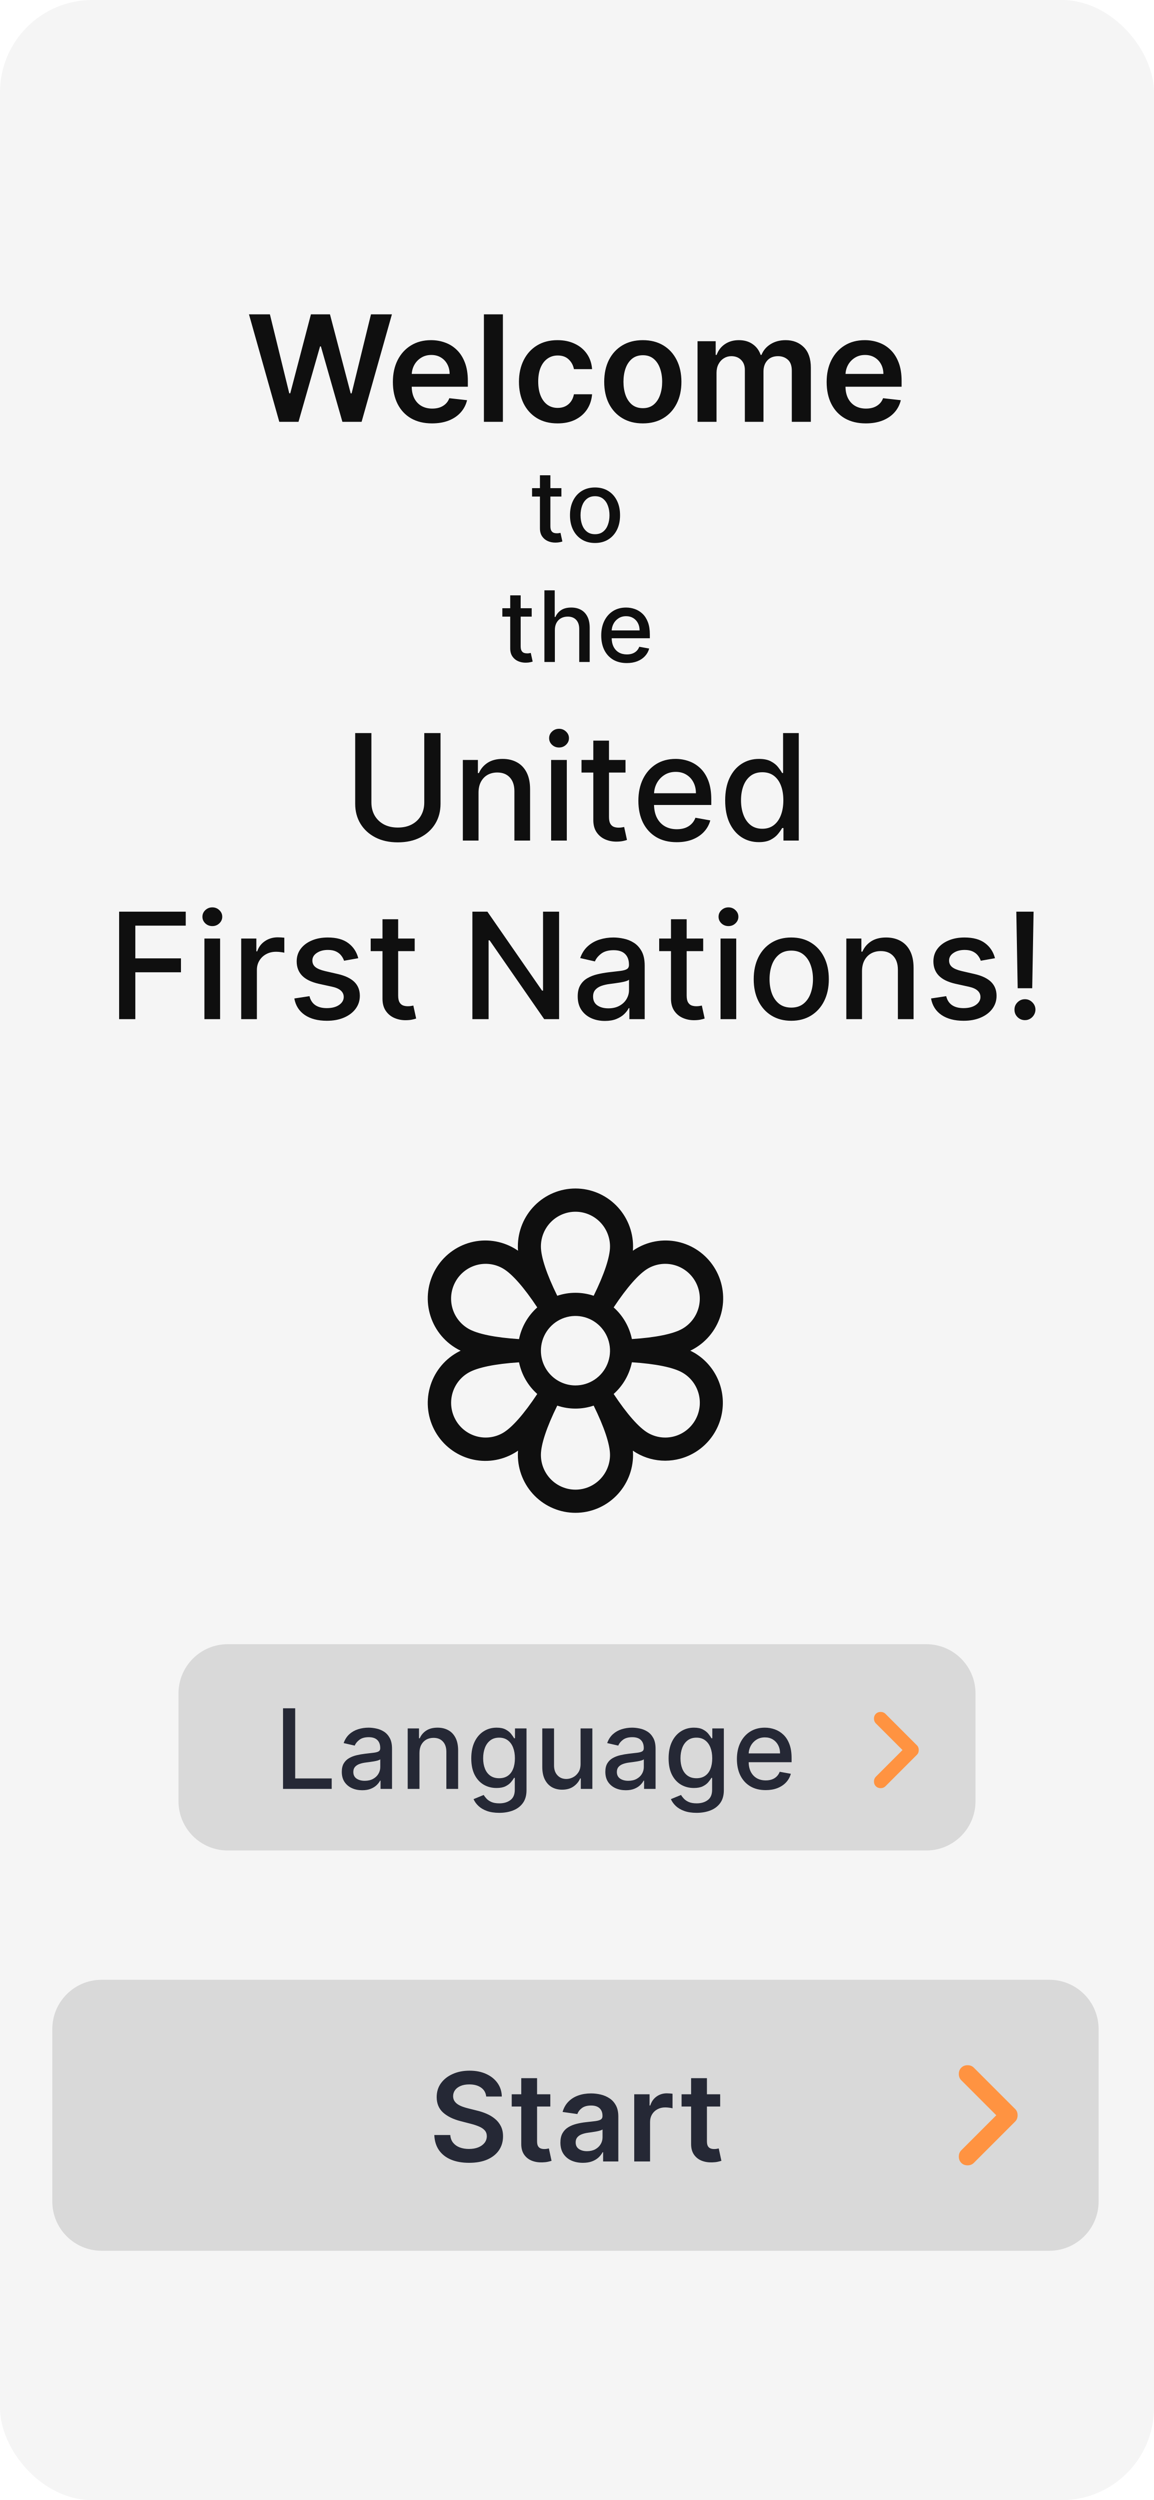 <svg width="375" height="812" viewBox="0 0 375 812" fill="none" xmlns="http://www.w3.org/2000/svg">
<rect width="375" height="812" rx="30" fill="#F5F5F5"/>
<g filter="url(#filter0_b_204_2075)">
<path d="M341 643H33C24.163 643 17 650.163 17 659V715C17 723.837 24.163 731 33 731H341C349.837 731 357 723.837 357 715V659C357 650.163 349.837 643 341 643Z" fill="#D9D9D9"/>
<path d="M312.375 702.458C311.84 701.924 311.573 701.243 311.573 700.417C311.573 699.59 311.84 698.91 312.375 698.375L323.75 687L312.375 675.625C311.84 675.09 311.573 674.41 311.573 673.583C311.573 672.757 311.84 672.076 312.375 671.542C312.91 671.007 313.59 670.74 314.417 670.74C315.243 670.74 315.924 671.007 316.458 671.542L329.875 684.958C330.167 685.25 330.374 685.566 330.496 685.906C330.619 686.247 330.679 686.611 330.677 687C330.677 687.389 330.616 687.753 330.493 688.094C330.371 688.434 330.165 688.75 329.875 689.042L316.458 702.458C315.924 702.993 315.243 703.26 314.417 703.26C313.59 703.26 312.91 702.993 312.375 702.458Z" fill="#FF9341"/>
<g style="mix-blend-mode:multiply">
<path d="M157.995 680.906C157.863 679.666 157.304 678.7 156.319 678.009C155.344 677.317 154.075 676.972 152.512 676.972C151.414 676.972 150.472 677.137 149.686 677.469C148.9 677.8 148.298 678.25 147.882 678.818C147.465 679.386 147.252 680.035 147.243 680.764C147.243 681.37 147.38 681.896 147.654 682.341C147.939 682.786 148.322 683.165 148.805 683.477C149.288 683.78 149.823 684.036 150.41 684.244C150.997 684.453 151.589 684.628 152.186 684.77L154.913 685.452C156.011 685.707 157.067 686.053 158.081 686.489C159.103 686.924 160.017 687.473 160.822 688.136C161.636 688.799 162.28 689.599 162.754 690.537C163.227 691.474 163.464 692.573 163.464 693.832C163.464 695.537 163.029 697.038 162.157 698.335C161.286 699.623 160.027 700.632 158.379 701.361C156.741 702.08 154.757 702.44 152.427 702.44C150.164 702.44 148.199 702.09 146.532 701.389C144.875 700.688 143.578 699.666 142.64 698.321C141.712 696.976 141.21 695.338 141.135 693.406H146.319C146.395 694.42 146.708 695.262 147.257 695.935C147.806 696.607 148.521 697.109 149.402 697.44C150.292 697.772 151.286 697.938 152.385 697.938C153.53 697.938 154.534 697.767 155.396 697.426C156.267 697.076 156.949 696.593 157.441 695.977C157.934 695.352 158.185 694.623 158.194 693.79C158.185 693.032 157.962 692.407 157.527 691.915C157.091 691.413 156.48 690.996 155.694 690.665C154.918 690.324 154.009 690.021 152.967 689.756L149.657 688.903C147.261 688.288 145.368 687.355 143.975 686.105C142.593 684.846 141.902 683.174 141.902 681.091C141.902 679.377 142.366 677.876 143.294 676.588C144.231 675.3 145.505 674.301 147.115 673.591C148.725 672.871 150.547 672.511 152.583 672.511C154.648 672.511 156.457 672.871 158.01 673.591C159.572 674.301 160.798 675.291 161.689 676.56C162.579 677.819 163.038 679.268 163.066 680.906H157.995ZM178.83 680.182V684.159H166.287V680.182H178.83ZM169.384 674.955H174.526V695.438C174.526 696.129 174.63 696.659 174.838 697.028C175.056 697.388 175.34 697.634 175.691 697.767C176.041 697.9 176.429 697.966 176.855 697.966C177.177 697.966 177.471 697.942 177.736 697.895C178.011 697.848 178.219 697.805 178.361 697.767L179.228 701.787C178.953 701.882 178.56 701.986 178.049 702.099C177.547 702.213 176.931 702.279 176.202 702.298C174.914 702.336 173.754 702.142 172.722 701.716C171.69 701.28 170.871 700.608 170.265 699.699C169.668 698.79 169.374 697.653 169.384 696.29V674.955ZM189.409 702.44C188.026 702.44 186.781 702.194 185.673 701.702C184.574 701.2 183.703 700.461 183.059 699.486C182.425 698.51 182.108 697.308 182.108 695.878C182.108 694.647 182.335 693.629 182.789 692.824C183.244 692.019 183.864 691.375 184.65 690.892C185.436 690.409 186.322 690.045 187.306 689.798C188.301 689.543 189.328 689.358 190.389 689.244C191.667 689.112 192.704 688.993 193.5 688.889C194.295 688.776 194.873 688.605 195.233 688.378C195.602 688.141 195.787 687.777 195.787 687.284V687.199C195.787 686.129 195.469 685.3 194.835 684.713C194.2 684.126 193.287 683.832 192.093 683.832C190.834 683.832 189.835 684.107 189.096 684.656C188.367 685.205 187.875 685.854 187.619 686.602L182.818 685.92C183.197 684.595 183.822 683.487 184.693 682.597C185.564 681.697 186.629 681.025 187.889 680.58C189.148 680.125 190.54 679.898 192.065 679.898C193.116 679.898 194.163 680.021 195.204 680.267C196.246 680.513 197.198 680.92 198.059 681.489C198.921 682.047 199.612 682.81 200.133 683.776C200.663 684.741 200.929 685.949 200.929 687.398V702H195.985V699.003H195.815C195.502 699.609 195.062 700.177 194.494 700.707C193.935 701.228 193.23 701.65 192.377 701.972C191.535 702.284 190.545 702.44 189.409 702.44ZM190.744 698.662C191.776 698.662 192.671 698.458 193.429 698.051C194.186 697.634 194.769 697.085 195.176 696.403C195.592 695.722 195.801 694.978 195.801 694.173V691.602C195.64 691.735 195.365 691.858 194.977 691.972C194.598 692.085 194.172 692.185 193.699 692.27C193.225 692.355 192.756 692.431 192.292 692.497C191.828 692.563 191.426 692.62 191.085 692.668C190.318 692.772 189.631 692.942 189.025 693.179C188.419 693.416 187.941 693.747 187.591 694.173C187.24 694.59 187.065 695.13 187.065 695.793C187.065 696.74 187.411 697.455 188.102 697.938C188.793 698.42 189.674 698.662 190.744 698.662ZM206.099 702V680.182H211.085V683.818H211.312C211.71 682.559 212.392 681.588 213.358 680.906C214.333 680.215 215.446 679.869 216.696 679.869C216.98 679.869 217.297 679.884 217.647 679.912C218.007 679.931 218.306 679.964 218.542 680.011V684.741C218.324 684.666 217.979 684.599 217.505 684.543C217.041 684.476 216.592 684.443 216.156 684.443C215.218 684.443 214.376 684.647 213.627 685.054C212.889 685.452 212.306 686.006 211.88 686.716C211.454 687.426 211.241 688.245 211.241 689.173V702H206.099ZM234.025 680.182V684.159H221.483V680.182H234.025ZM224.579 674.955H229.721V695.438C229.721 696.129 229.825 696.659 230.034 697.028C230.252 697.388 230.536 697.634 230.886 697.767C231.236 697.9 231.625 697.966 232.051 697.966C232.373 697.966 232.666 697.942 232.931 697.895C233.206 697.848 233.414 697.805 233.556 697.767L234.423 701.787C234.148 701.882 233.755 701.986 233.244 702.099C232.742 702.213 232.127 702.279 231.397 702.298C230.109 702.336 228.949 702.142 227.917 701.716C226.885 701.28 226.066 700.608 225.46 699.699C224.863 698.79 224.57 697.653 224.579 696.29V674.955Z" fill="#252835"/>
</g>
</g>
<g filter="url(#filter1_b_204_2075)">
<path d="M90.758 137L80.906 102.091H87.707L93.997 127.744H94.321L101.037 102.091H107.224L113.957 127.761H114.264L120.554 102.091H127.355L117.503 137H111.264L104.276 112.506H104.003L96.997 137H90.758ZM140.386 137.511C137.761 137.511 135.494 136.966 133.585 135.875C131.688 134.773 130.227 133.216 129.205 131.205C128.182 129.182 127.67 126.801 127.67 124.062C127.67 121.369 128.182 119.006 129.205 116.972C130.239 114.926 131.682 113.335 133.534 112.199C135.386 111.051 137.562 110.477 140.062 110.477C141.676 110.477 143.199 110.739 144.631 111.261C146.074 111.773 147.347 112.568 148.449 113.648C149.563 114.727 150.438 116.102 151.074 117.773C151.71 119.432 152.028 121.409 152.028 123.705V125.597H130.568V121.438H146.114C146.102 120.256 145.847 119.205 145.347 118.284C144.847 117.352 144.148 116.619 143.25 116.085C142.364 115.551 141.33 115.284 140.148 115.284C138.886 115.284 137.778 115.591 136.824 116.205C135.869 116.807 135.125 117.602 134.591 118.591C134.068 119.568 133.801 120.642 133.79 121.812V125.443C133.79 126.966 134.068 128.273 134.625 129.364C135.182 130.443 135.96 131.273 136.96 131.852C137.96 132.42 139.131 132.705 140.472 132.705C141.369 132.705 142.182 132.58 142.909 132.33C143.636 132.068 144.267 131.688 144.801 131.188C145.335 130.688 145.739 130.068 146.011 129.33L151.773 129.977C151.409 131.5 150.716 132.83 149.693 133.966C148.682 135.091 147.386 135.966 145.807 136.591C144.227 137.205 142.42 137.511 140.386 137.511ZM163.419 102.091V137H157.249V102.091H163.419ZM181.185 137.511C178.571 137.511 176.327 136.938 174.452 135.79C172.588 134.642 171.151 133.057 170.139 131.034C169.139 129 168.639 126.659 168.639 124.011C168.639 121.352 169.151 119.006 170.173 116.972C171.196 114.926 172.639 113.335 174.503 112.199C176.378 111.051 178.594 110.477 181.151 110.477C183.276 110.477 185.156 110.869 186.793 111.653C188.44 112.426 189.753 113.523 190.73 114.943C191.707 116.352 192.264 118 192.401 119.886H186.503C186.264 118.625 185.696 117.574 184.798 116.733C183.912 115.881 182.724 115.455 181.236 115.455C179.974 115.455 178.866 115.795 177.912 116.477C176.957 117.148 176.213 118.114 175.679 119.375C175.156 120.636 174.895 122.148 174.895 123.909C174.895 125.693 175.156 127.227 175.679 128.511C176.202 129.784 176.935 130.767 177.878 131.46C178.832 132.142 179.952 132.483 181.236 132.483C182.145 132.483 182.957 132.312 183.673 131.972C184.401 131.619 185.009 131.114 185.497 130.455C185.986 129.795 186.321 128.994 186.503 128.051H192.401C192.253 129.903 191.707 131.545 190.764 132.977C189.821 134.398 188.537 135.511 186.912 136.318C185.287 137.114 183.378 137.511 181.185 137.511ZM208.888 137.511C206.331 137.511 204.115 136.949 202.24 135.824C200.365 134.699 198.911 133.125 197.876 131.102C196.854 129.08 196.342 126.716 196.342 124.011C196.342 121.307 196.854 118.937 197.876 116.903C198.911 114.869 200.365 113.29 202.24 112.165C204.115 111.04 206.331 110.477 208.888 110.477C211.445 110.477 213.661 111.04 215.536 112.165C217.411 113.29 218.859 114.869 219.882 116.903C220.916 118.937 221.433 121.307 221.433 124.011C221.433 126.716 220.916 129.08 219.882 131.102C218.859 133.125 217.411 134.699 215.536 135.824C213.661 136.949 211.445 137.511 208.888 137.511ZM208.922 132.568C210.308 132.568 211.467 132.187 212.399 131.426C213.331 130.653 214.024 129.619 214.479 128.324C214.945 127.028 215.178 125.585 215.178 123.994C215.178 122.392 214.945 120.943 214.479 119.648C214.024 118.341 213.331 117.301 212.399 116.528C211.467 115.756 210.308 115.369 208.922 115.369C207.501 115.369 206.32 115.756 205.376 116.528C204.445 117.301 203.746 118.341 203.28 119.648C202.825 120.943 202.598 122.392 202.598 123.994C202.598 125.585 202.825 127.028 203.28 128.324C203.746 129.619 204.445 130.653 205.376 131.426C206.32 132.187 207.501 132.568 208.922 132.568ZM226.67 137V110.818H232.568V115.267H232.875C233.42 113.767 234.324 112.597 235.585 111.756C236.847 110.903 238.352 110.477 240.102 110.477C241.875 110.477 243.369 110.909 244.585 111.773C245.813 112.625 246.676 113.79 247.176 115.267H247.449C248.028 113.812 249.006 112.653 250.381 111.79C251.767 110.915 253.409 110.477 255.307 110.477C257.716 110.477 259.682 111.239 261.205 112.761C262.727 114.284 263.489 116.506 263.489 119.426V137H257.301V120.381C257.301 118.756 256.869 117.568 256.006 116.818C255.142 116.057 254.085 115.676 252.835 115.676C251.347 115.676 250.182 116.142 249.341 117.074C248.511 117.994 248.097 119.193 248.097 120.67V137H242.045V120.125C242.045 118.773 241.636 117.693 240.818 116.886C240.011 116.08 238.955 115.676 237.648 115.676C236.761 115.676 235.955 115.903 235.227 116.358C234.5 116.801 233.92 117.432 233.489 118.25C233.057 119.057 232.841 120 232.841 121.08V137H226.67ZM281.339 137.511C278.714 137.511 276.447 136.966 274.538 135.875C272.641 134.773 271.18 133.216 270.158 131.205C269.135 129.182 268.624 126.801 268.624 124.062C268.624 121.369 269.135 119.006 270.158 116.972C271.192 114.926 272.635 113.335 274.487 112.199C276.339 111.051 278.516 110.477 281.016 110.477C282.629 110.477 284.152 110.739 285.584 111.261C287.027 111.773 288.3 112.568 289.402 113.648C290.516 114.727 291.391 116.102 292.027 117.773C292.663 119.432 292.982 121.409 292.982 123.705V125.597H271.521V121.438H287.067C287.055 120.256 286.8 119.205 286.3 118.284C285.8 117.352 285.101 116.619 284.203 116.085C283.317 115.551 282.283 115.284 281.101 115.284C279.839 115.284 278.732 115.591 277.777 116.205C276.822 116.807 276.078 117.602 275.544 118.591C275.021 119.568 274.754 120.642 274.743 121.812V125.443C274.743 126.966 275.021 128.273 275.578 129.364C276.135 130.443 276.913 131.273 277.913 131.852C278.913 132.42 280.084 132.705 281.425 132.705C282.322 132.705 283.135 132.58 283.862 132.33C284.589 132.068 285.22 131.688 285.754 131.188C286.288 130.688 286.692 130.068 286.964 129.33L292.726 129.977C292.362 131.5 291.669 132.83 290.646 133.966C289.635 135.091 288.339 135.966 286.76 136.591C285.18 137.205 283.374 137.511 281.339 137.511ZM182.432 158.545V161.273H172.898V158.545H182.432ZM175.455 154.364H178.852V170.875C178.852 171.534 178.951 172.03 179.148 172.364C179.345 172.689 179.598 172.913 179.909 173.034C180.227 173.148 180.572 173.205 180.943 173.205C181.216 173.205 181.455 173.186 181.659 173.148C181.864 173.11 182.023 173.08 182.136 173.057L182.75 175.864C182.553 175.939 182.273 176.015 181.909 176.091C181.545 176.174 181.091 176.22 180.545 176.227C179.652 176.242 178.818 176.083 178.045 175.75C177.273 175.417 176.648 174.902 176.17 174.205C175.693 173.508 175.455 172.633 175.455 171.58V154.364ZM193.355 176.352C191.719 176.352 190.291 175.977 189.071 175.227C187.851 174.477 186.904 173.428 186.23 172.08C185.556 170.731 185.219 169.155 185.219 167.352C185.219 165.542 185.556 163.958 186.23 162.602C186.904 161.246 187.851 160.193 189.071 159.443C190.291 158.693 191.719 158.318 193.355 158.318C194.991 158.318 196.42 158.693 197.639 159.443C198.859 160.193 199.806 161.246 200.48 162.602C201.154 163.958 201.491 165.542 201.491 167.352C201.491 169.155 201.154 170.731 200.48 172.08C199.806 173.428 198.859 174.477 197.639 175.227C196.42 175.977 194.991 176.352 193.355 176.352ZM193.366 173.5C194.427 173.5 195.306 173.22 196.003 172.659C196.7 172.098 197.215 171.352 197.548 170.42C197.889 169.489 198.06 168.462 198.06 167.341C198.06 166.227 197.889 165.205 197.548 164.273C197.215 163.333 196.7 162.58 196.003 162.011C195.306 161.443 194.427 161.159 193.366 161.159C192.298 161.159 191.412 161.443 190.707 162.011C190.01 162.58 189.491 163.333 189.151 164.273C188.817 165.205 188.651 166.227 188.651 167.341C188.651 168.462 188.817 169.489 189.151 170.42C189.491 171.352 190.01 172.098 190.707 172.659C191.412 173.22 192.298 173.5 193.366 173.5ZM172.776 197.545V200.273H163.241V197.545H172.776ZM165.798 193.364H169.196V209.875C169.196 210.534 169.295 211.03 169.491 211.364C169.688 211.689 169.942 211.913 170.253 212.034C170.571 212.148 170.916 212.205 171.287 212.205C171.56 212.205 171.798 212.186 172.003 212.148C172.207 212.11 172.366 212.08 172.48 212.057L173.094 214.864C172.897 214.939 172.616 215.015 172.253 215.091C171.889 215.174 171.435 215.22 170.889 215.227C169.995 215.242 169.162 215.083 168.389 214.75C167.616 214.417 166.991 213.902 166.514 213.205C166.037 212.508 165.798 211.633 165.798 210.58V193.364ZM180.307 204.636V215H176.909V191.727H180.261V200.386H180.477C180.886 199.447 181.511 198.701 182.352 198.148C183.193 197.595 184.292 197.318 185.648 197.318C186.845 197.318 187.89 197.564 188.784 198.057C189.686 198.549 190.383 199.284 190.875 200.261C191.375 201.231 191.625 202.443 191.625 203.898V215H188.227V204.307C188.227 203.027 187.898 202.034 187.239 201.33C186.58 200.617 185.663 200.261 184.489 200.261C183.686 200.261 182.966 200.432 182.33 200.773C181.701 201.114 181.205 201.614 180.841 202.273C180.485 202.924 180.307 203.712 180.307 204.636ZM203.682 215.352C201.962 215.352 200.481 214.985 199.239 214.25C198.004 213.508 197.049 212.466 196.375 211.125C195.708 209.777 195.375 208.197 195.375 206.386C195.375 204.598 195.708 203.023 196.375 201.659C197.049 200.295 197.989 199.231 199.193 198.466C200.405 197.701 201.822 197.318 203.443 197.318C204.428 197.318 205.383 197.481 206.307 197.807C207.231 198.133 208.061 198.644 208.795 199.341C209.53 200.038 210.11 200.943 210.534 202.057C210.958 203.163 211.17 204.508 211.17 206.091V207.295H197.295V204.75H207.841C207.841 203.856 207.659 203.064 207.295 202.375C206.932 201.678 206.42 201.129 205.761 200.727C205.11 200.326 204.345 200.125 203.466 200.125C202.511 200.125 201.678 200.36 200.966 200.83C200.261 201.292 199.716 201.898 199.33 202.648C198.951 203.39 198.761 204.197 198.761 205.068V207.057C198.761 208.223 198.966 209.216 199.375 210.034C199.792 210.852 200.371 211.477 201.114 211.909C201.856 212.333 202.723 212.545 203.716 212.545C204.36 212.545 204.947 212.455 205.477 212.273C206.008 212.083 206.466 211.803 206.852 211.432C207.239 211.061 207.534 210.602 207.739 210.057L210.955 210.636C210.697 211.583 210.235 212.413 209.568 213.125C208.909 213.83 208.08 214.379 207.08 214.773C206.087 215.159 204.955 215.352 203.682 215.352ZM137.87 238.091H143.154V261.051C143.154 263.494 142.58 265.659 141.433 267.545C140.285 269.42 138.671 270.898 136.592 271.977C134.512 273.045 132.075 273.58 129.279 273.58C126.495 273.58 124.063 273.045 121.984 271.977C119.904 270.898 118.29 269.42 117.143 267.545C115.995 265.659 115.421 263.494 115.421 261.051V238.091H120.688V260.625C120.688 262.205 121.035 263.608 121.728 264.835C122.433 266.062 123.427 267.028 124.711 267.733C125.995 268.426 127.518 268.773 129.279 268.773C131.052 268.773 132.58 268.426 133.864 267.733C135.16 267.028 136.148 266.062 136.83 264.835C137.523 263.608 137.87 262.205 137.87 260.625V238.091ZM155.499 257.455V273H150.403V246.818H155.295V251.08H155.619C156.221 249.693 157.164 248.58 158.448 247.739C159.744 246.898 161.374 246.477 163.34 246.477C165.124 246.477 166.687 246.852 168.028 247.602C169.369 248.341 170.408 249.443 171.147 250.909C171.886 252.375 172.255 254.187 172.255 256.347V273H167.158V256.96C167.158 255.062 166.664 253.58 165.675 252.511C164.687 251.432 163.329 250.892 161.602 250.892C160.42 250.892 159.369 251.148 158.448 251.659C157.539 252.17 156.817 252.92 156.283 253.909C155.761 254.886 155.499 256.068 155.499 257.455ZM179.09 273V246.818H184.187V273H179.09ZM181.664 242.778C180.778 242.778 180.016 242.483 179.38 241.892C178.755 241.29 178.442 240.574 178.442 239.744C178.442 238.903 178.755 238.187 179.38 237.597C180.016 236.994 180.778 236.693 181.664 236.693C182.55 236.693 183.306 236.994 183.931 237.597C184.567 238.187 184.886 238.903 184.886 239.744C184.886 240.574 184.567 241.29 183.931 241.892C183.306 242.483 182.55 242.778 181.664 242.778ZM203.265 246.818V250.909H188.964V246.818H203.265ZM192.799 240.545H197.896V265.312C197.896 266.301 198.043 267.045 198.339 267.545C198.634 268.034 199.015 268.369 199.481 268.551C199.958 268.722 200.475 268.807 201.032 268.807C201.441 268.807 201.799 268.778 202.106 268.722C202.413 268.665 202.651 268.619 202.822 268.585L203.742 272.795C203.447 272.909 203.026 273.023 202.481 273.136C201.935 273.261 201.254 273.33 200.435 273.341C199.094 273.364 197.844 273.125 196.685 272.625C195.526 272.125 194.589 271.352 193.873 270.307C193.157 269.261 192.799 267.949 192.799 266.369V240.545ZM219.906 273.528C217.326 273.528 215.104 272.977 213.241 271.875C211.388 270.761 209.957 269.199 208.945 267.188C207.945 265.165 207.445 262.795 207.445 260.08C207.445 257.398 207.945 255.034 208.945 252.989C209.957 250.943 211.366 249.347 213.173 248.199C214.991 247.051 217.116 246.477 219.548 246.477C221.025 246.477 222.457 246.722 223.843 247.21C225.229 247.699 226.474 248.466 227.576 249.511C228.678 250.557 229.548 251.915 230.184 253.585C230.82 255.244 231.138 257.261 231.138 259.636V261.443H210.326V257.625H226.144C226.144 256.284 225.871 255.097 225.326 254.062C224.781 253.017 224.013 252.193 223.025 251.591C222.048 250.989 220.9 250.688 219.582 250.688C218.15 250.688 216.9 251.04 215.832 251.744C214.775 252.437 213.957 253.347 213.377 254.472C212.809 255.585 212.525 256.795 212.525 258.102V261.085C212.525 262.835 212.832 264.324 213.445 265.551C214.07 266.778 214.94 267.716 216.053 268.364C217.167 269 218.468 269.318 219.957 269.318C220.923 269.318 221.803 269.182 222.599 268.909C223.394 268.625 224.082 268.205 224.661 267.648C225.241 267.091 225.684 266.403 225.991 265.585L230.815 266.455C230.428 267.875 229.735 269.119 228.735 270.188C227.746 271.244 226.502 272.068 225.002 272.659C223.513 273.239 221.815 273.528 219.906 273.528ZM246.594 273.511C244.481 273.511 242.594 272.972 240.935 271.892C239.288 270.801 237.992 269.25 237.049 267.239C236.117 265.216 235.651 262.79 235.651 259.96C235.651 257.131 236.123 254.71 237.066 252.699C238.021 250.687 239.327 249.148 240.987 248.08C242.646 247.011 244.526 246.477 246.629 246.477C248.254 246.477 249.56 246.75 250.549 247.295C251.549 247.83 252.322 248.455 252.867 249.17C253.424 249.886 253.856 250.517 254.163 251.062H254.469V238.091H259.566V273H254.589V268.926H254.163C253.856 269.483 253.413 270.119 252.833 270.835C252.265 271.551 251.481 272.176 250.481 272.71C249.481 273.244 248.185 273.511 246.594 273.511ZM247.719 269.165C249.185 269.165 250.424 268.778 251.435 268.006C252.458 267.222 253.231 266.136 253.754 264.75C254.288 263.364 254.555 261.75 254.555 259.909C254.555 258.091 254.293 256.5 253.771 255.136C253.248 253.773 252.481 252.71 251.469 251.949C250.458 251.187 249.208 250.807 247.719 250.807C246.185 250.807 244.907 251.205 243.884 252C242.862 252.795 242.089 253.881 241.566 255.256C241.055 256.631 240.799 258.182 240.799 259.909C240.799 261.659 241.06 263.233 241.583 264.631C242.106 266.028 242.879 267.136 243.901 267.955C244.935 268.761 246.208 269.165 247.719 269.165ZM38.71 331V296.091H60.358V300.625H43.977V311.261H58.807V315.778H43.977V331H38.71ZM66.426 331V304.818H71.523V331H66.426ZM69 300.778C68.114 300.778 67.352 300.483 66.716 299.892C66.091 299.29 65.778 298.574 65.778 297.744C65.778 296.903 66.091 296.187 66.716 295.597C67.352 294.994 68.114 294.693 69 294.693C69.886 294.693 70.642 294.994 71.267 295.597C71.903 296.187 72.222 296.903 72.222 297.744C72.222 298.574 71.903 299.29 71.267 299.892C70.642 300.483 69.886 300.778 69 300.778ZM78.379 331V304.818H83.305V308.977H83.578C84.055 307.568 84.896 306.46 86.101 305.653C87.317 304.835 88.692 304.426 90.226 304.426C90.544 304.426 90.919 304.437 91.351 304.46C91.794 304.483 92.141 304.511 92.391 304.545V309.42C92.186 309.364 91.822 309.301 91.3 309.233C90.777 309.153 90.254 309.114 89.731 309.114C88.527 309.114 87.453 309.369 86.51 309.881C85.578 310.381 84.84 311.08 84.294 311.977C83.749 312.864 83.476 313.875 83.476 315.011V331H78.379ZM116.42 311.21L111.801 312.028C111.608 311.437 111.301 310.875 110.881 310.341C110.472 309.807 109.915 309.369 109.21 309.028C108.506 308.687 107.625 308.517 106.568 308.517C105.125 308.517 103.92 308.841 102.955 309.489C101.989 310.125 101.506 310.949 101.506 311.96C101.506 312.835 101.83 313.54 102.477 314.074C103.125 314.608 104.17 315.045 105.614 315.386L109.773 316.341C112.182 316.898 113.977 317.756 115.159 318.915C116.341 320.074 116.932 321.58 116.932 323.432C116.932 325 116.477 326.398 115.568 327.625C114.67 328.841 113.415 329.795 111.801 330.489C110.199 331.182 108.341 331.528 106.227 331.528C103.295 331.528 100.903 330.903 99.051 329.653C97.199 328.392 96.062 326.602 95.642 324.284L100.568 323.534C100.875 324.818 101.506 325.79 102.46 326.449C103.415 327.097 104.659 327.42 106.193 327.42C107.864 327.42 109.199 327.074 110.199 326.381C111.199 325.676 111.699 324.818 111.699 323.807C111.699 322.989 111.392 322.301 110.778 321.744C110.176 321.187 109.25 320.767 108 320.483L103.568 319.511C101.125 318.955 99.318 318.068 98.148 316.852C96.989 315.636 96.409 314.097 96.409 312.233C96.409 310.687 96.841 309.335 97.704 308.176C98.568 307.017 99.761 306.114 101.284 305.466C102.807 304.807 104.551 304.477 106.517 304.477C109.347 304.477 111.574 305.091 113.199 306.318C114.824 307.534 115.898 309.165 116.42 311.21ZM134.757 304.818V308.909H120.456V304.818H134.757ZM124.291 298.545H129.388V323.312C129.388 324.301 129.536 325.045 129.831 325.545C130.126 326.034 130.507 326.369 130.973 326.551C131.45 326.722 131.967 326.807 132.524 326.807C132.933 326.807 133.291 326.778 133.598 326.722C133.905 326.665 134.143 326.619 134.314 326.585L135.234 330.795C134.939 330.909 134.518 331.023 133.973 331.136C133.428 331.261 132.746 331.33 131.928 331.341C130.587 331.364 129.337 331.125 128.178 330.625C127.018 330.125 126.081 329.352 125.365 328.307C124.649 327.261 124.291 325.949 124.291 324.369V298.545ZM181.683 296.091V331H176.842L159.098 305.398H158.774V331H153.507V296.091H158.382L176.143 321.727H176.467V296.091H181.683ZM196.577 331.58C194.918 331.58 193.418 331.273 192.077 330.659C190.736 330.034 189.673 329.131 188.889 327.949C188.116 326.767 187.73 325.318 187.73 323.602C187.73 322.125 188.014 320.909 188.582 319.955C189.151 319 189.918 318.244 190.884 317.688C191.849 317.131 192.929 316.71 194.122 316.426C195.315 316.142 196.531 315.926 197.77 315.778C199.338 315.597 200.611 315.449 201.588 315.335C202.565 315.21 203.276 315.011 203.719 314.739C204.162 314.466 204.384 314.023 204.384 313.409V313.29C204.384 311.801 203.963 310.648 203.122 309.83C202.293 309.011 201.054 308.602 199.406 308.602C197.69 308.602 196.338 308.983 195.349 309.744C194.372 310.494 193.696 311.33 193.321 312.25L188.531 311.159C189.099 309.568 189.929 308.284 191.02 307.307C192.122 306.318 193.389 305.602 194.821 305.159C196.253 304.705 197.759 304.477 199.338 304.477C200.384 304.477 201.491 304.602 202.662 304.852C203.844 305.091 204.946 305.534 205.969 306.182C207.003 306.83 207.849 307.756 208.509 308.96C209.168 310.153 209.497 311.705 209.497 313.614V331H204.52V327.42H204.315C203.986 328.08 203.491 328.727 202.832 329.364C202.173 330 201.327 330.528 200.293 330.949C199.259 331.369 198.02 331.58 196.577 331.58ZM197.685 327.489C199.094 327.489 200.298 327.21 201.298 326.653C202.31 326.097 203.077 325.369 203.599 324.472C204.134 323.562 204.401 322.591 204.401 321.557V318.182C204.219 318.364 203.866 318.534 203.344 318.693C202.832 318.841 202.247 318.972 201.588 319.085C200.929 319.187 200.287 319.284 199.662 319.375C199.037 319.455 198.514 319.523 198.094 319.58C197.105 319.705 196.202 319.915 195.384 320.21C194.577 320.506 193.929 320.932 193.44 321.489C192.963 322.034 192.724 322.761 192.724 323.67C192.724 324.932 193.19 325.886 194.122 326.534C195.054 327.17 196.241 327.489 197.685 327.489ZM228.507 304.818V308.909H214.206V304.818H228.507ZM218.041 298.545H223.138V323.312C223.138 324.301 223.286 325.045 223.581 325.545C223.876 326.034 224.257 326.369 224.723 326.551C225.2 326.722 225.717 326.807 226.274 326.807C226.683 326.807 227.041 326.778 227.348 326.722C227.655 326.665 227.893 326.619 228.064 326.585L228.984 330.795C228.689 330.909 228.268 331.023 227.723 331.136C227.178 331.261 226.496 331.33 225.678 331.341C224.337 331.364 223.087 331.125 221.928 330.625C220.768 330.125 219.831 329.352 219.115 328.307C218.399 327.261 218.041 325.949 218.041 324.369V298.545ZM234.145 331V304.818H239.241V331H234.145ZM236.719 300.778C235.832 300.778 235.071 300.483 234.435 299.892C233.81 299.29 233.497 298.574 233.497 297.744C233.497 296.903 233.81 296.187 234.435 295.597C235.071 294.994 235.832 294.693 236.719 294.693C237.605 294.693 238.361 294.994 238.986 295.597C239.622 296.187 239.94 296.903 239.94 297.744C239.94 298.574 239.622 299.29 238.986 299.892C238.361 300.483 237.605 300.778 236.719 300.778ZM257.126 331.528C254.672 331.528 252.53 330.966 250.7 329.841C248.871 328.716 247.45 327.142 246.439 325.119C245.428 323.097 244.922 320.733 244.922 318.028C244.922 315.312 245.428 312.937 246.439 310.903C247.45 308.869 248.871 307.29 250.7 306.165C252.53 305.04 254.672 304.477 257.126 304.477C259.581 304.477 261.723 305.04 263.553 306.165C265.382 307.29 266.803 308.869 267.814 310.903C268.825 312.937 269.331 315.312 269.331 318.028C269.331 320.733 268.825 323.097 267.814 325.119C266.803 327.142 265.382 328.716 263.553 329.841C261.723 330.966 259.581 331.528 257.126 331.528ZM257.143 327.25C258.734 327.25 260.053 326.83 261.098 325.989C262.143 325.148 262.916 324.028 263.416 322.631C263.928 321.233 264.183 319.693 264.183 318.011C264.183 316.341 263.928 314.807 263.416 313.409C262.916 312 262.143 310.869 261.098 310.017C260.053 309.165 258.734 308.739 257.143 308.739C255.541 308.739 254.212 309.165 253.155 310.017C252.109 310.869 251.331 312 250.82 313.409C250.32 314.807 250.07 316.341 250.07 318.011C250.07 319.693 250.32 321.233 250.82 322.631C251.331 324.028 252.109 325.148 253.155 325.989C254.212 326.83 255.541 327.25 257.143 327.25ZM280.116 315.455V331H275.02V304.818H279.912V309.08H280.236C280.838 307.693 281.781 306.58 283.065 305.739C284.361 304.898 285.991 304.477 287.957 304.477C289.741 304.477 291.304 304.852 292.645 305.602C293.986 306.341 295.026 307.443 295.764 308.909C296.503 310.375 296.872 312.187 296.872 314.347V331H291.776V314.96C291.776 313.062 291.281 311.58 290.293 310.511C289.304 309.432 287.946 308.892 286.219 308.892C285.037 308.892 283.986 309.148 283.065 309.659C282.156 310.17 281.435 310.92 280.901 311.909C280.378 312.886 280.116 314.068 280.116 315.455ZM323.327 311.21L318.707 312.028C318.514 311.437 318.207 310.875 317.787 310.341C317.378 309.807 316.821 309.369 316.116 309.028C315.412 308.687 314.531 308.517 313.474 308.517C312.031 308.517 310.827 308.841 309.861 309.489C308.895 310.125 308.412 310.949 308.412 311.96C308.412 312.835 308.736 313.54 309.384 314.074C310.031 314.608 311.077 315.045 312.52 315.386L316.679 316.341C319.088 316.898 320.884 317.756 322.065 318.915C323.247 320.074 323.838 321.58 323.838 323.432C323.838 325 323.384 326.398 322.474 327.625C321.577 328.841 320.321 329.795 318.707 330.489C317.105 331.182 315.247 331.528 313.134 331.528C310.202 331.528 307.81 330.903 305.957 329.653C304.105 328.392 302.969 326.602 302.548 324.284L307.474 323.534C307.781 324.818 308.412 325.79 309.366 326.449C310.321 327.097 311.565 327.42 313.099 327.42C314.77 327.42 316.105 327.074 317.105 326.381C318.105 325.676 318.605 324.818 318.605 323.807C318.605 322.989 318.298 322.301 317.685 321.744C317.082 321.187 316.156 320.767 314.906 320.483L310.474 319.511C308.031 318.955 306.224 318.068 305.054 316.852C303.895 315.636 303.315 314.097 303.315 312.233C303.315 310.687 303.747 309.335 304.611 308.176C305.474 307.017 306.668 306.114 308.19 305.466C309.713 304.807 311.457 304.477 313.423 304.477C316.253 304.477 318.48 305.091 320.105 306.318C321.73 307.534 322.804 309.165 323.327 311.21ZM335.868 296.091L335.425 320.96H330.703L330.26 296.091H335.868ZM333.072 331.324C332.129 331.324 331.322 330.994 330.652 330.335C329.982 329.665 329.652 328.858 329.663 327.915C329.652 326.983 329.982 326.187 330.652 325.528C331.322 324.858 332.129 324.523 333.072 324.523C333.993 324.523 334.788 324.858 335.459 325.528C336.129 326.187 336.47 326.983 336.482 327.915C336.47 328.54 336.305 329.114 335.987 329.636C335.68 330.148 335.271 330.557 334.76 330.864C334.249 331.17 333.686 331.324 333.072 331.324Z" fill="#0F0F0F"/>
</g>
<g filter="url(#filter2_b_204_2075)">
<path d="M301 534H74C65.163 534 58 541.163 58 550V585C58 593.837 65.163 601 74 601H301C309.837 601 317 593.837 317 585V550C317 541.163 309.837 534 301 534Z" fill="#D9D9D9"/>
<path d="M284.611 580.15C284.204 579.742 284 579.224 284 578.595C284 577.966 284.204 577.448 284.611 577.041L293.276 568.38L284.611 559.72C284.204 559.312 284 558.794 284 558.165C284 557.536 284.204 557.018 284.611 556.611C285.018 556.204 285.537 556 286.166 556C286.796 556 287.314 556.204 287.722 556.611L297.942 566.826C298.164 567.048 298.322 567.288 298.415 567.547C298.508 567.806 298.554 568.084 298.553 568.38C298.553 568.676 298.506 568.954 298.413 569.213C298.32 569.472 298.163 569.712 297.942 569.935L287.722 580.15C287.314 580.557 286.796 580.76 286.166 580.76C285.537 580.76 285.018 580.557 284.611 580.15Z" fill="#FF9341"/>
<g style="mix-blend-mode:multiply">
<path d="M91.974 581V554.818H95.924V577.599H107.788V581H91.974ZM117.702 581.435C116.458 581.435 115.333 581.205 114.327 580.744C113.321 580.276 112.525 579.598 111.936 578.712C111.357 577.825 111.067 576.739 111.067 575.452C111.067 574.344 111.28 573.432 111.706 572.716C112.132 572 112.708 571.433 113.432 571.016C114.157 570.598 114.966 570.283 115.861 570.07C116.756 569.857 117.668 569.695 118.597 569.584C119.773 569.447 120.728 569.337 121.461 569.251C122.194 569.158 122.726 569.009 123.059 568.804C123.391 568.599 123.557 568.267 123.557 567.807V567.717C123.557 566.601 123.242 565.736 122.611 565.122C121.989 564.509 121.06 564.202 119.824 564.202C118.537 564.202 117.523 564.487 116.782 565.058C116.049 565.621 115.542 566.247 115.26 566.938L111.668 566.119C112.094 564.926 112.716 563.963 113.534 563.23C114.361 562.489 115.311 561.952 116.385 561.619C117.459 561.278 118.588 561.108 119.773 561.108C120.557 561.108 121.388 561.202 122.266 561.389C123.152 561.568 123.979 561.901 124.746 562.386C125.522 562.872 126.157 563.567 126.651 564.47C127.145 565.365 127.392 566.528 127.392 567.96V581H123.659V578.315H123.506C123.259 578.81 122.888 579.295 122.394 579.773C121.9 580.25 121.265 580.646 120.489 580.962C119.713 581.277 118.784 581.435 117.702 581.435ZM118.533 578.366C119.59 578.366 120.493 578.158 121.243 577.74C122.002 577.322 122.577 576.777 122.969 576.104C123.37 575.422 123.57 574.693 123.57 573.918V571.386C123.434 571.523 123.169 571.651 122.777 571.77C122.394 571.881 121.955 571.979 121.461 572.064C120.966 572.141 120.485 572.213 120.016 572.281C119.547 572.341 119.155 572.392 118.84 572.435C118.098 572.528 117.421 572.686 116.807 572.908C116.202 573.129 115.716 573.449 115.35 573.866C114.992 574.276 114.813 574.821 114.813 575.503C114.813 576.449 115.162 577.165 115.861 577.651C116.56 578.128 117.451 578.366 118.533 578.366ZM136.306 569.341V581H132.484V561.364H136.153V564.56H136.396C136.847 563.52 137.555 562.685 138.518 562.054C139.489 561.423 140.712 561.108 142.187 561.108C143.525 561.108 144.697 561.389 145.702 561.952C146.708 562.506 147.488 563.332 148.042 564.432C148.596 565.531 148.873 566.891 148.873 568.51V581H145.05V568.97C145.05 567.547 144.68 566.435 143.938 565.634C143.197 564.824 142.178 564.419 140.883 564.419C139.996 564.419 139.208 564.611 138.518 564.994C137.836 565.378 137.295 565.94 136.894 566.682C136.502 567.415 136.306 568.301 136.306 569.341ZM162.232 588.773C160.673 588.773 159.33 588.568 158.205 588.159C157.089 587.75 156.177 587.209 155.469 586.536C154.762 585.862 154.234 585.125 153.884 584.324L157.17 582.969C157.4 583.344 157.707 583.74 158.09 584.158C158.482 584.584 159.011 584.946 159.675 585.244C160.349 585.543 161.214 585.692 162.271 585.692C163.719 585.692 164.917 585.338 165.863 584.631C166.809 583.932 167.282 582.815 167.282 581.281V577.42H167.039C166.809 577.838 166.477 578.303 166.042 578.814C165.616 579.325 165.028 579.768 164.278 580.143C163.528 580.518 162.552 580.706 161.35 580.706C159.799 580.706 158.401 580.344 157.157 579.619C155.921 578.886 154.941 577.808 154.217 576.385C153.501 574.953 153.143 573.193 153.143 571.105C153.143 569.017 153.496 567.227 154.204 565.736C154.92 564.244 155.9 563.102 157.144 562.31C158.388 561.509 159.799 561.108 161.376 561.108C162.594 561.108 163.579 561.312 164.329 561.722C165.079 562.122 165.663 562.591 166.08 563.128C166.506 563.665 166.835 564.138 167.065 564.547H167.346V561.364H171.092V581.435C171.092 583.122 170.7 584.507 169.915 585.589C169.131 586.672 168.07 587.473 166.732 587.993C165.403 588.513 163.903 588.773 162.232 588.773ZM162.194 577.536C163.293 577.536 164.222 577.28 164.981 576.768C165.748 576.249 166.327 575.507 166.719 574.544C167.12 573.572 167.32 572.409 167.32 571.054C167.32 569.733 167.124 568.57 166.732 567.564C166.34 566.558 165.765 565.774 165.006 565.212C164.248 564.641 163.31 564.355 162.194 564.355C161.043 564.355 160.085 564.653 159.317 565.25C158.55 565.838 157.971 566.639 157.579 567.653C157.195 568.668 157.004 569.801 157.004 571.054C157.004 572.341 157.2 573.47 157.592 574.442C157.984 575.413 158.563 576.172 159.33 576.717C160.106 577.263 161.06 577.536 162.194 577.536ZM188.657 572.857V561.364H192.492V581H188.734V577.599H188.529C188.077 578.648 187.353 579.521 186.356 580.22C185.367 580.911 184.136 581.256 182.661 581.256C181.4 581.256 180.283 580.979 179.312 580.425C178.349 579.862 177.59 579.031 177.036 577.932C176.491 576.832 176.218 575.473 176.218 573.854V561.364H180.04V573.393C180.04 574.732 180.411 575.797 181.153 576.589C181.894 577.382 182.857 577.778 184.042 577.778C184.758 577.778 185.469 577.599 186.177 577.241C186.893 576.884 187.485 576.342 187.954 575.618C188.431 574.893 188.665 573.973 188.657 572.857ZM203.343 581.435C202.098 581.435 200.973 581.205 199.968 580.744C198.962 580.276 198.165 579.598 197.577 578.712C196.998 577.825 196.708 576.739 196.708 575.452C196.708 574.344 196.921 573.432 197.347 572.716C197.773 572 198.348 571.433 199.073 571.016C199.797 570.598 200.607 570.283 201.502 570.07C202.397 569.857 203.309 569.695 204.238 569.584C205.414 569.447 206.368 569.337 207.101 569.251C207.834 569.158 208.367 569.009 208.699 568.804C209.032 568.599 209.198 568.267 209.198 567.807V567.717C209.198 566.601 208.882 565.736 208.252 565.122C207.63 564.509 206.701 564.202 205.465 564.202C204.178 564.202 203.164 564.487 202.422 565.058C201.689 565.621 201.182 566.247 200.901 566.938L197.309 566.119C197.735 564.926 198.357 563.963 199.175 563.23C200.002 562.489 200.952 561.952 202.026 561.619C203.1 561.278 204.229 561.108 205.414 561.108C206.198 561.108 207.029 561.202 207.907 561.389C208.793 561.568 209.62 561.901 210.387 562.386C211.162 562.872 211.797 563.567 212.292 564.47C212.786 565.365 213.033 566.528 213.033 567.96V581H209.3V578.315H209.147C208.9 578.81 208.529 579.295 208.034 579.773C207.54 580.25 206.905 580.646 206.13 580.962C205.354 581.277 204.425 581.435 203.343 581.435ZM204.174 578.366C205.23 578.366 206.134 578.158 206.884 577.74C207.642 577.322 208.218 576.777 208.61 576.104C209.01 575.422 209.211 574.693 209.211 573.918V571.386C209.074 571.523 208.81 571.651 208.418 571.77C208.034 571.881 207.596 571.979 207.101 572.064C206.607 572.141 206.125 572.213 205.657 572.281C205.188 572.341 204.796 572.392 204.48 572.435C203.739 572.528 203.061 572.686 202.448 572.908C201.843 573.129 201.357 573.449 200.99 573.866C200.632 574.276 200.453 574.821 200.453 575.503C200.453 576.449 200.803 577.165 201.502 577.651C202.201 578.128 203.091 578.366 204.174 578.366ZM226.357 588.773C224.798 588.773 223.455 588.568 222.33 588.159C221.214 587.75 220.302 587.209 219.594 586.536C218.887 585.862 218.359 585.125 218.009 584.324L221.295 582.969C221.525 583.344 221.832 583.74 222.215 584.158C222.607 584.584 223.136 584.946 223.8 585.244C224.474 585.543 225.339 585.692 226.396 585.692C227.844 585.692 229.042 585.338 229.988 584.631C230.934 583.932 231.407 582.815 231.407 581.281V577.42H231.164C230.934 577.838 230.602 578.303 230.167 578.814C229.741 579.325 229.153 579.768 228.403 580.143C227.653 580.518 226.677 580.706 225.475 580.706C223.924 580.706 222.526 580.344 221.282 579.619C220.046 578.886 219.066 577.808 218.342 576.385C217.626 574.953 217.268 573.193 217.268 571.105C217.268 569.017 217.621 567.227 218.329 565.736C219.045 564.244 220.025 563.102 221.269 562.31C222.513 561.509 223.924 561.108 225.501 561.108C226.719 561.108 227.704 561.312 228.454 561.722C229.204 562.122 229.788 562.591 230.205 563.128C230.631 563.665 230.96 564.138 231.19 564.547H231.471V561.364H235.217V581.435C235.217 583.122 234.825 584.507 234.04 585.589C233.256 586.672 232.195 587.473 230.857 587.993C229.528 588.513 228.028 588.773 226.357 588.773ZM226.319 577.536C227.418 577.536 228.347 577.28 229.106 576.768C229.873 576.249 230.452 575.507 230.844 574.544C231.245 573.572 231.445 572.409 231.445 571.054C231.445 569.733 231.249 568.57 230.857 567.564C230.465 566.558 229.89 565.774 229.131 565.212C228.373 564.641 227.435 564.355 226.319 564.355C225.168 564.355 224.21 564.653 223.442 565.25C222.675 565.838 222.096 566.639 221.704 567.653C221.32 568.668 221.129 569.801 221.129 571.054C221.129 572.341 221.325 573.47 221.717 574.442C222.109 575.413 222.688 576.172 223.455 576.717C224.231 577.263 225.185 577.536 226.319 577.536ZM248.806 581.396C246.871 581.396 245.205 580.983 243.808 580.156C242.418 579.321 241.344 578.149 240.586 576.641C239.836 575.124 239.461 573.347 239.461 571.31C239.461 569.298 239.836 567.526 240.586 565.991C241.344 564.457 242.401 563.26 243.756 562.399C245.12 561.538 246.714 561.108 248.538 561.108C249.646 561.108 250.719 561.291 251.759 561.658C252.799 562.024 253.732 562.599 254.559 563.384C255.386 564.168 256.038 565.186 256.515 566.439C256.992 567.683 257.231 569.196 257.231 570.977V572.332H241.621V569.469H253.485C253.485 568.463 253.281 567.572 252.871 566.797C252.462 566.013 251.887 565.395 251.146 564.943C250.413 564.491 249.552 564.266 248.563 564.266C247.489 564.266 246.552 564.53 245.751 565.058C244.958 565.578 244.344 566.26 243.91 567.104C243.484 567.939 243.271 568.847 243.271 569.827V572.064C243.271 573.376 243.501 574.493 243.961 575.413C244.43 576.334 245.082 577.037 245.917 577.523C246.752 578 247.728 578.239 248.844 578.239C249.569 578.239 250.229 578.136 250.826 577.932C251.423 577.719 251.938 577.403 252.373 576.986C252.808 576.568 253.14 576.053 253.37 575.439L256.988 576.091C256.698 577.156 256.178 578.089 255.428 578.891C254.687 579.683 253.754 580.301 252.629 580.744C251.512 581.179 250.238 581.396 248.806 581.396Z" fill="#252835"/>
</g>
</g>
<g filter="url(#filter3_b_204_2075)">
<path d="M225.534 439.318C225.155 439.097 224.738 438.885 224.308 438.678C224.738 438.472 225.155 438.26 225.534 438.039C227.68 436.813 229.563 435.173 231.075 433.213C232.588 431.253 233.699 429.012 234.346 426.618C234.993 424.225 235.162 421.727 234.844 419.267C234.526 416.808 233.727 414.436 232.492 412.288C231.258 410.141 229.613 408.259 227.652 406.753C225.691 405.246 223.453 404.145 221.067 403.511C218.681 402.877 216.193 402.723 213.747 403.059C211.302 403.395 208.946 404.214 206.817 405.468C206.438 405.689 206.045 405.938 205.656 406.216C205.694 405.746 205.717 405.275 205.717 404.805C205.717 399.818 203.745 395.035 200.235 391.508C196.725 387.981 191.964 386 187 386C182.036 386 177.275 387.981 173.765 391.508C170.255 395.035 168.283 399.818 168.283 404.805C168.283 405.247 168.283 405.717 168.344 406.216C167.955 405.948 167.562 405.689 167.183 405.468C165.054 404.214 162.698 403.395 160.253 403.059C157.807 402.723 155.319 402.877 152.933 403.511C150.547 404.145 148.309 405.246 146.348 406.753C144.387 408.259 142.742 410.141 141.508 412.288C140.274 414.436 139.474 416.808 139.156 419.267C138.838 421.727 139.007 424.225 139.654 426.618C140.301 429.012 141.412 431.253 142.925 433.213C144.437 435.173 146.32 436.813 148.466 438.039C148.845 438.26 149.262 438.472 149.692 438.678C149.262 438.885 148.845 439.097 148.466 439.318C146.32 440.544 144.437 442.184 142.925 444.144C141.412 446.104 140.301 448.345 139.654 450.738C139.007 453.132 138.838 455.63 139.156 458.089C139.474 460.549 140.274 462.921 141.508 465.068C142.742 467.216 144.387 469.097 146.348 470.604C148.309 472.11 150.547 473.212 152.933 473.846C155.319 474.48 157.807 474.634 160.253 474.298C162.698 473.962 165.054 473.143 167.183 471.889C167.562 471.668 167.955 471.418 168.344 471.141C168.306 471.611 168.283 472.081 168.283 472.528C168.283 477.515 170.255 482.299 173.765 485.825C177.275 489.352 182.036 491.333 187 491.333C191.964 491.333 196.725 489.352 200.235 485.825C203.745 482.299 205.717 477.515 205.717 472.528C205.717 472.086 205.694 471.616 205.656 471.141C206.045 471.409 206.438 471.668 206.817 471.889C209.652 473.539 212.871 474.408 216.147 474.409C217.794 474.406 219.433 474.188 221.023 473.76C224.599 472.797 227.81 470.79 230.251 467.994C232.691 465.197 234.252 461.736 234.735 458.048C235.218 454.361 234.601 450.612 232.963 447.276C231.326 443.941 228.74 441.168 225.534 439.308V439.318ZM175.77 438.678C175.77 436.447 176.428 434.265 177.662 432.41C178.896 430.554 180.65 429.108 182.702 428.254C184.754 427.4 187.012 427.177 189.191 427.612C191.369 428.047 193.37 429.122 194.941 430.7C196.512 432.278 197.581 434.288 198.014 436.477C198.448 438.666 198.225 440.935 197.375 442.996C196.525 445.058 195.086 446.82 193.239 448.06C191.392 449.3 189.221 449.962 187 449.962C184.022 449.962 181.165 448.773 179.059 446.657C176.953 444.541 175.77 441.671 175.77 438.678ZM210.56 411.98C211.837 411.239 213.247 410.758 214.71 410.564C216.172 410.371 217.658 410.469 219.082 410.852C220.507 411.236 221.842 411.898 223.012 412.8C224.182 413.702 225.164 414.826 225.901 416.11C226.639 417.393 227.117 418.81 227.31 420.279C227.502 421.748 227.405 423.24 227.023 424.672C226.641 426.103 225.983 427.445 225.085 428.62C224.187 429.796 223.068 430.782 221.79 431.523C218.857 433.23 213.082 434.405 205.338 434.903C204.521 430.923 202.443 427.316 199.414 424.621C203.719 418.124 207.626 413.686 210.56 411.98ZM187 393.546C189.978 393.546 192.835 394.734 194.941 396.85C197.047 398.966 198.23 401.836 198.23 404.829C198.23 408.233 196.359 413.851 192.915 420.842C189.076 419.55 184.924 419.55 181.085 420.842C177.641 413.851 175.77 408.233 175.77 404.829C175.77 401.836 176.953 398.966 179.059 396.85C181.165 394.734 184.022 393.546 187 393.546ZM148.096 416.112C148.834 414.828 149.815 413.703 150.985 412.801C152.156 411.898 153.491 411.236 154.916 410.852C156.341 410.468 157.827 410.371 159.29 410.564C160.752 410.757 162.162 411.238 163.44 411.98C166.374 413.686 170.281 418.124 174.586 424.621C171.555 427.319 169.476 430.932 168.662 434.917C160.918 434.419 155.143 433.244 152.21 431.542C150.93 430.801 149.808 429.814 148.909 428.637C148.009 427.461 147.35 426.117 146.968 424.684C146.586 423.251 146.489 421.756 146.682 420.285C146.876 418.814 147.357 417.396 148.096 416.112ZM163.44 465.377C160.86 466.874 157.795 467.279 154.918 466.504C152.041 465.73 149.588 463.839 148.099 461.247C146.61 458.656 146.206 455.576 146.977 452.685C147.748 449.795 149.63 447.33 152.21 445.834C155.143 444.127 160.918 442.952 168.662 442.454C169.479 446.434 171.557 450.041 174.586 452.735C170.281 459.233 166.374 463.671 163.44 465.377ZM187 483.811C184.022 483.811 181.165 482.622 179.059 480.506C176.953 478.39 175.77 475.52 175.77 472.528C175.77 469.124 177.641 463.506 181.085 456.515C184.924 457.807 189.076 457.807 192.915 456.515C196.359 463.506 198.23 469.124 198.23 472.528C198.23 475.52 197.047 478.39 194.941 480.506C192.835 482.622 189.978 483.811 187 483.811ZM225.904 461.245C225.166 462.529 224.185 463.654 223.015 464.556C221.844 465.459 220.509 466.121 219.084 466.505C217.659 466.888 216.173 466.986 214.71 466.793C213.248 466.599 211.838 466.118 210.56 465.377C207.626 463.671 203.719 459.233 199.414 452.735C202.445 450.038 204.524 446.425 205.338 442.439C213.082 442.938 218.857 444.113 221.79 445.815C223.07 446.556 224.192 447.543 225.091 448.719C225.991 449.896 226.65 451.24 227.032 452.673C227.414 454.106 227.511 455.601 227.318 457.072C227.124 458.543 226.643 459.961 225.904 461.245Z" fill="#0F0F0F"/>
</g>
<defs>
<filter id="filter0_b_204_2075" x="13" y="639" width="348" height="96" filterUnits="userSpaceOnUse" color-interpolation-filters="sRGB">
<feFlood flood-opacity="0" result="BackgroundImageFix"/>
<feGaussianBlur in="BackgroundImageFix" stdDeviation="2"/>
<feComposite in2="SourceAlpha" operator="in" result="effect1_backgroundBlur_204_2075"/>
<feBlend mode="normal" in="SourceGraphic" in2="effect1_backgroundBlur_204_2075" result="shape"/>
</filter>
<filter id="filter1_b_204_2075" x="34.71" y="98.091" width="305.771" height="237.489" filterUnits="userSpaceOnUse" color-interpolation-filters="sRGB">
<feFlood flood-opacity="0" result="BackgroundImageFix"/>
<feGaussianBlur in="BackgroundImageFix" stdDeviation="2"/>
<feComposite in2="SourceAlpha" operator="in" result="effect1_backgroundBlur_204_2075"/>
<feBlend mode="normal" in="SourceGraphic" in2="effect1_backgroundBlur_204_2075" result="shape"/>
</filter>
<filter id="filter2_b_204_2075" x="54" y="530" width="267" height="75" filterUnits="userSpaceOnUse" color-interpolation-filters="sRGB">
<feFlood flood-opacity="0" result="BackgroundImageFix"/>
<feGaussianBlur in="BackgroundImageFix" stdDeviation="2"/>
<feComposite in2="SourceAlpha" operator="in" result="effect1_backgroundBlur_204_2075"/>
<feBlend mode="normal" in="SourceGraphic" in2="effect1_backgroundBlur_204_2075" result="shape"/>
</filter>
<filter id="filter3_b_204_2075" x="135" y="382" width="104" height="113.333" filterUnits="userSpaceOnUse" color-interpolation-filters="sRGB">
<feFlood flood-opacity="0" result="BackgroundImageFix"/>
<feGaussianBlur in="BackgroundImageFix" stdDeviation="2"/>
<feComposite in2="SourceAlpha" operator="in" result="effect1_backgroundBlur_204_2075"/>
<feBlend mode="normal" in="SourceGraphic" in2="effect1_backgroundBlur_204_2075" result="shape"/>
</filter>
</defs>
</svg>
